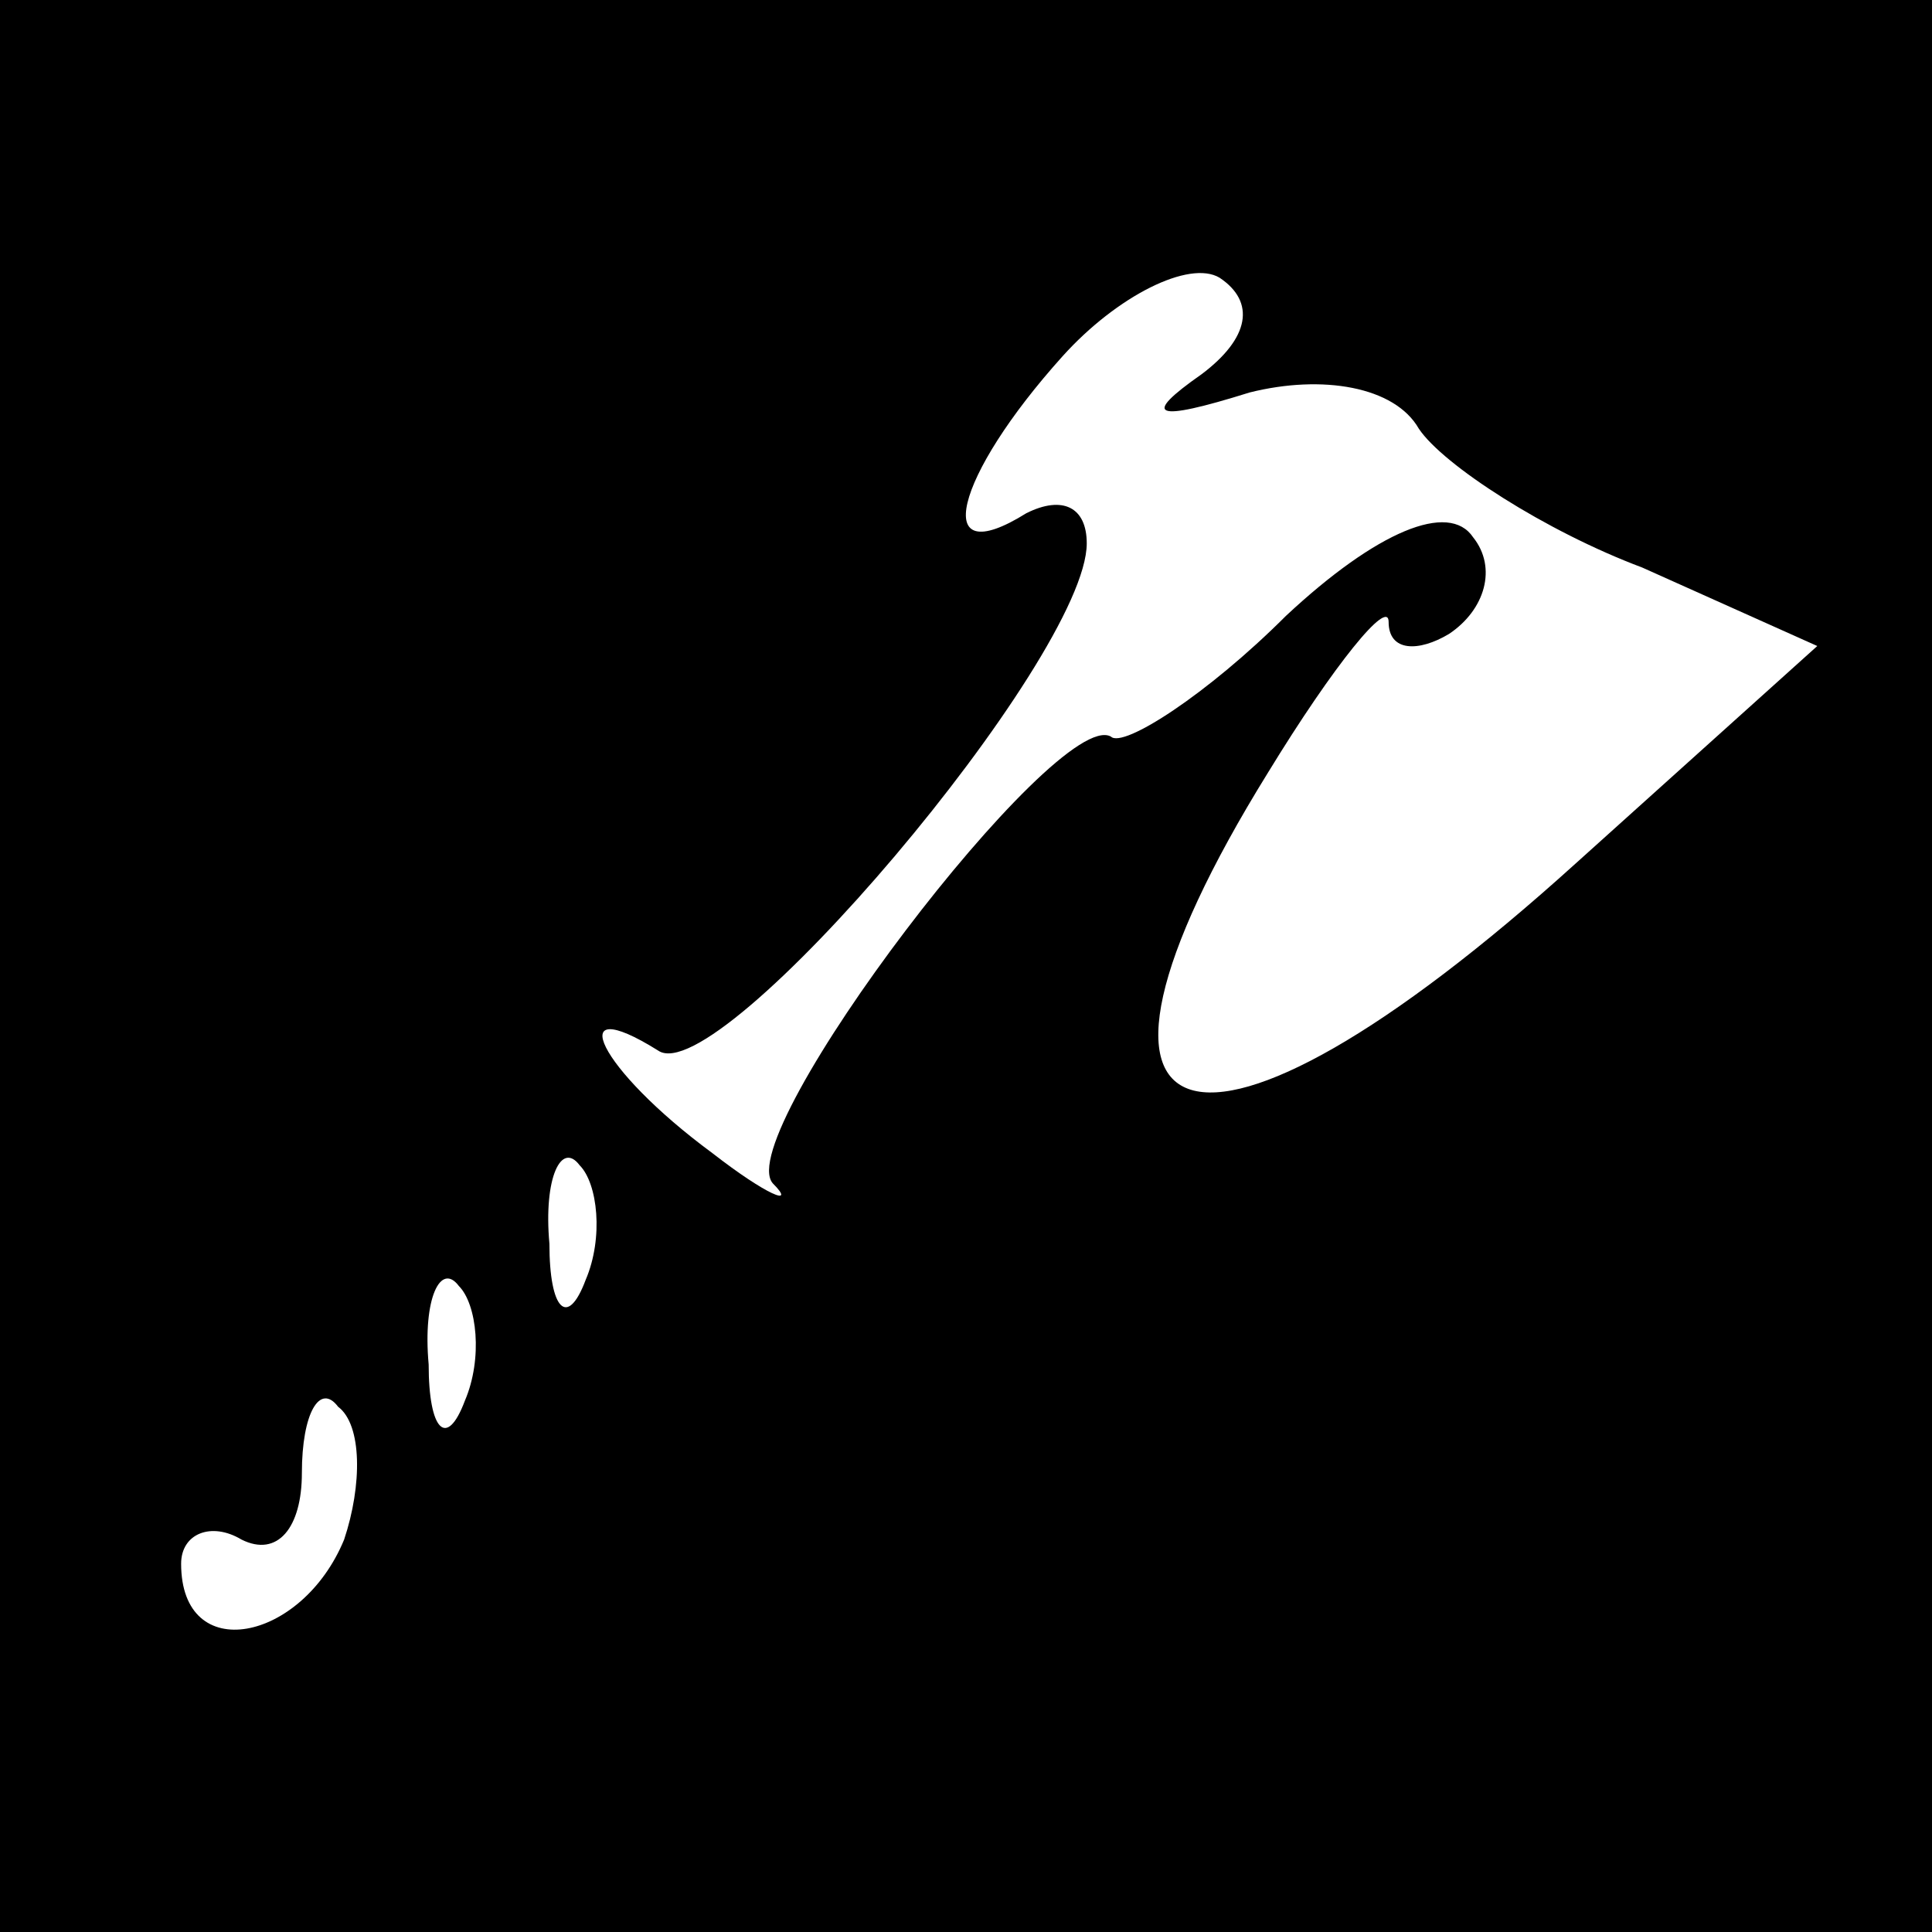 <?xml version="1.0" standalone="no"?>
<!DOCTYPE svg PUBLIC "-//W3C//DTD SVG 20010904//EN"
 "http://www.w3.org/TR/2001/REC-SVG-20010904/DTD/svg10.dtd">
<svg version="1.0" xmlns="http://www.w3.org/2000/svg"
 width="32pt" height="32pt" viewBox="0 0 32 32"
 preserveAspectRatio="xMidYMid meet">
<rect x="0" y="0" width="32" height="32" fill="#808080" stroke="none"/>
<g transform="translate(0,32) scale(0.1,-0.1)"
fill="#000000" stroke="none">
<path fill="#000000" stroke="none" d="M0 160 l0 -160 160 0 160 0 0 160 0
160 -160 0 -160 0 0 -160z"/>
<path fill="#ffffff" stroke="none" d="M199 258 c-10 -7 -8 -8 8 -3 12 3 24 1
28 -6 4 -6 21 -17 37 -23 l29 -13 -40 -36 c-63 -57 -90 -48 -51 15 11 18 20
29 20 25 0 -5 5 -5 10 -2 6 4 8 11 4 16 -4 6 -16 1 -31 -13 -13 -13 -27 -22
-29 -20 -9 5 -63 -66 -56 -74 4 -4 -1 -2 -10 5 -19 14 -25 27 -9 17 10 -7 71
65 71 84 0 6 -4 8 -10 5 -16 -10 -12 6 6 26 9 10 21 16 26 13 6 -4 5 -10 -3
-16z"/>
<path fill="#ffffff" stroke="none" d="M97 108 c-3 -8 -6 -5 -6 6 -1 11 2 17
5 13 3 -3 4 -12 1 -19z"/>
<path fill="#ffffff" stroke="none" d="M77 88 c-3 -8 -6 -5 -6 6 -1 11 2 17 5
13 3 -3 4 -12 1 -19z"/>
<path fill="#ffffff" stroke="none" d="M57 65 c-7 -17 -27 -21 -27 -4 0 5 5 7
10 4 6 -3 10 2 10 11 0 10 3 15 6 11 4 -3 4 -13 1 -22z"/>
</g>
</svg>
